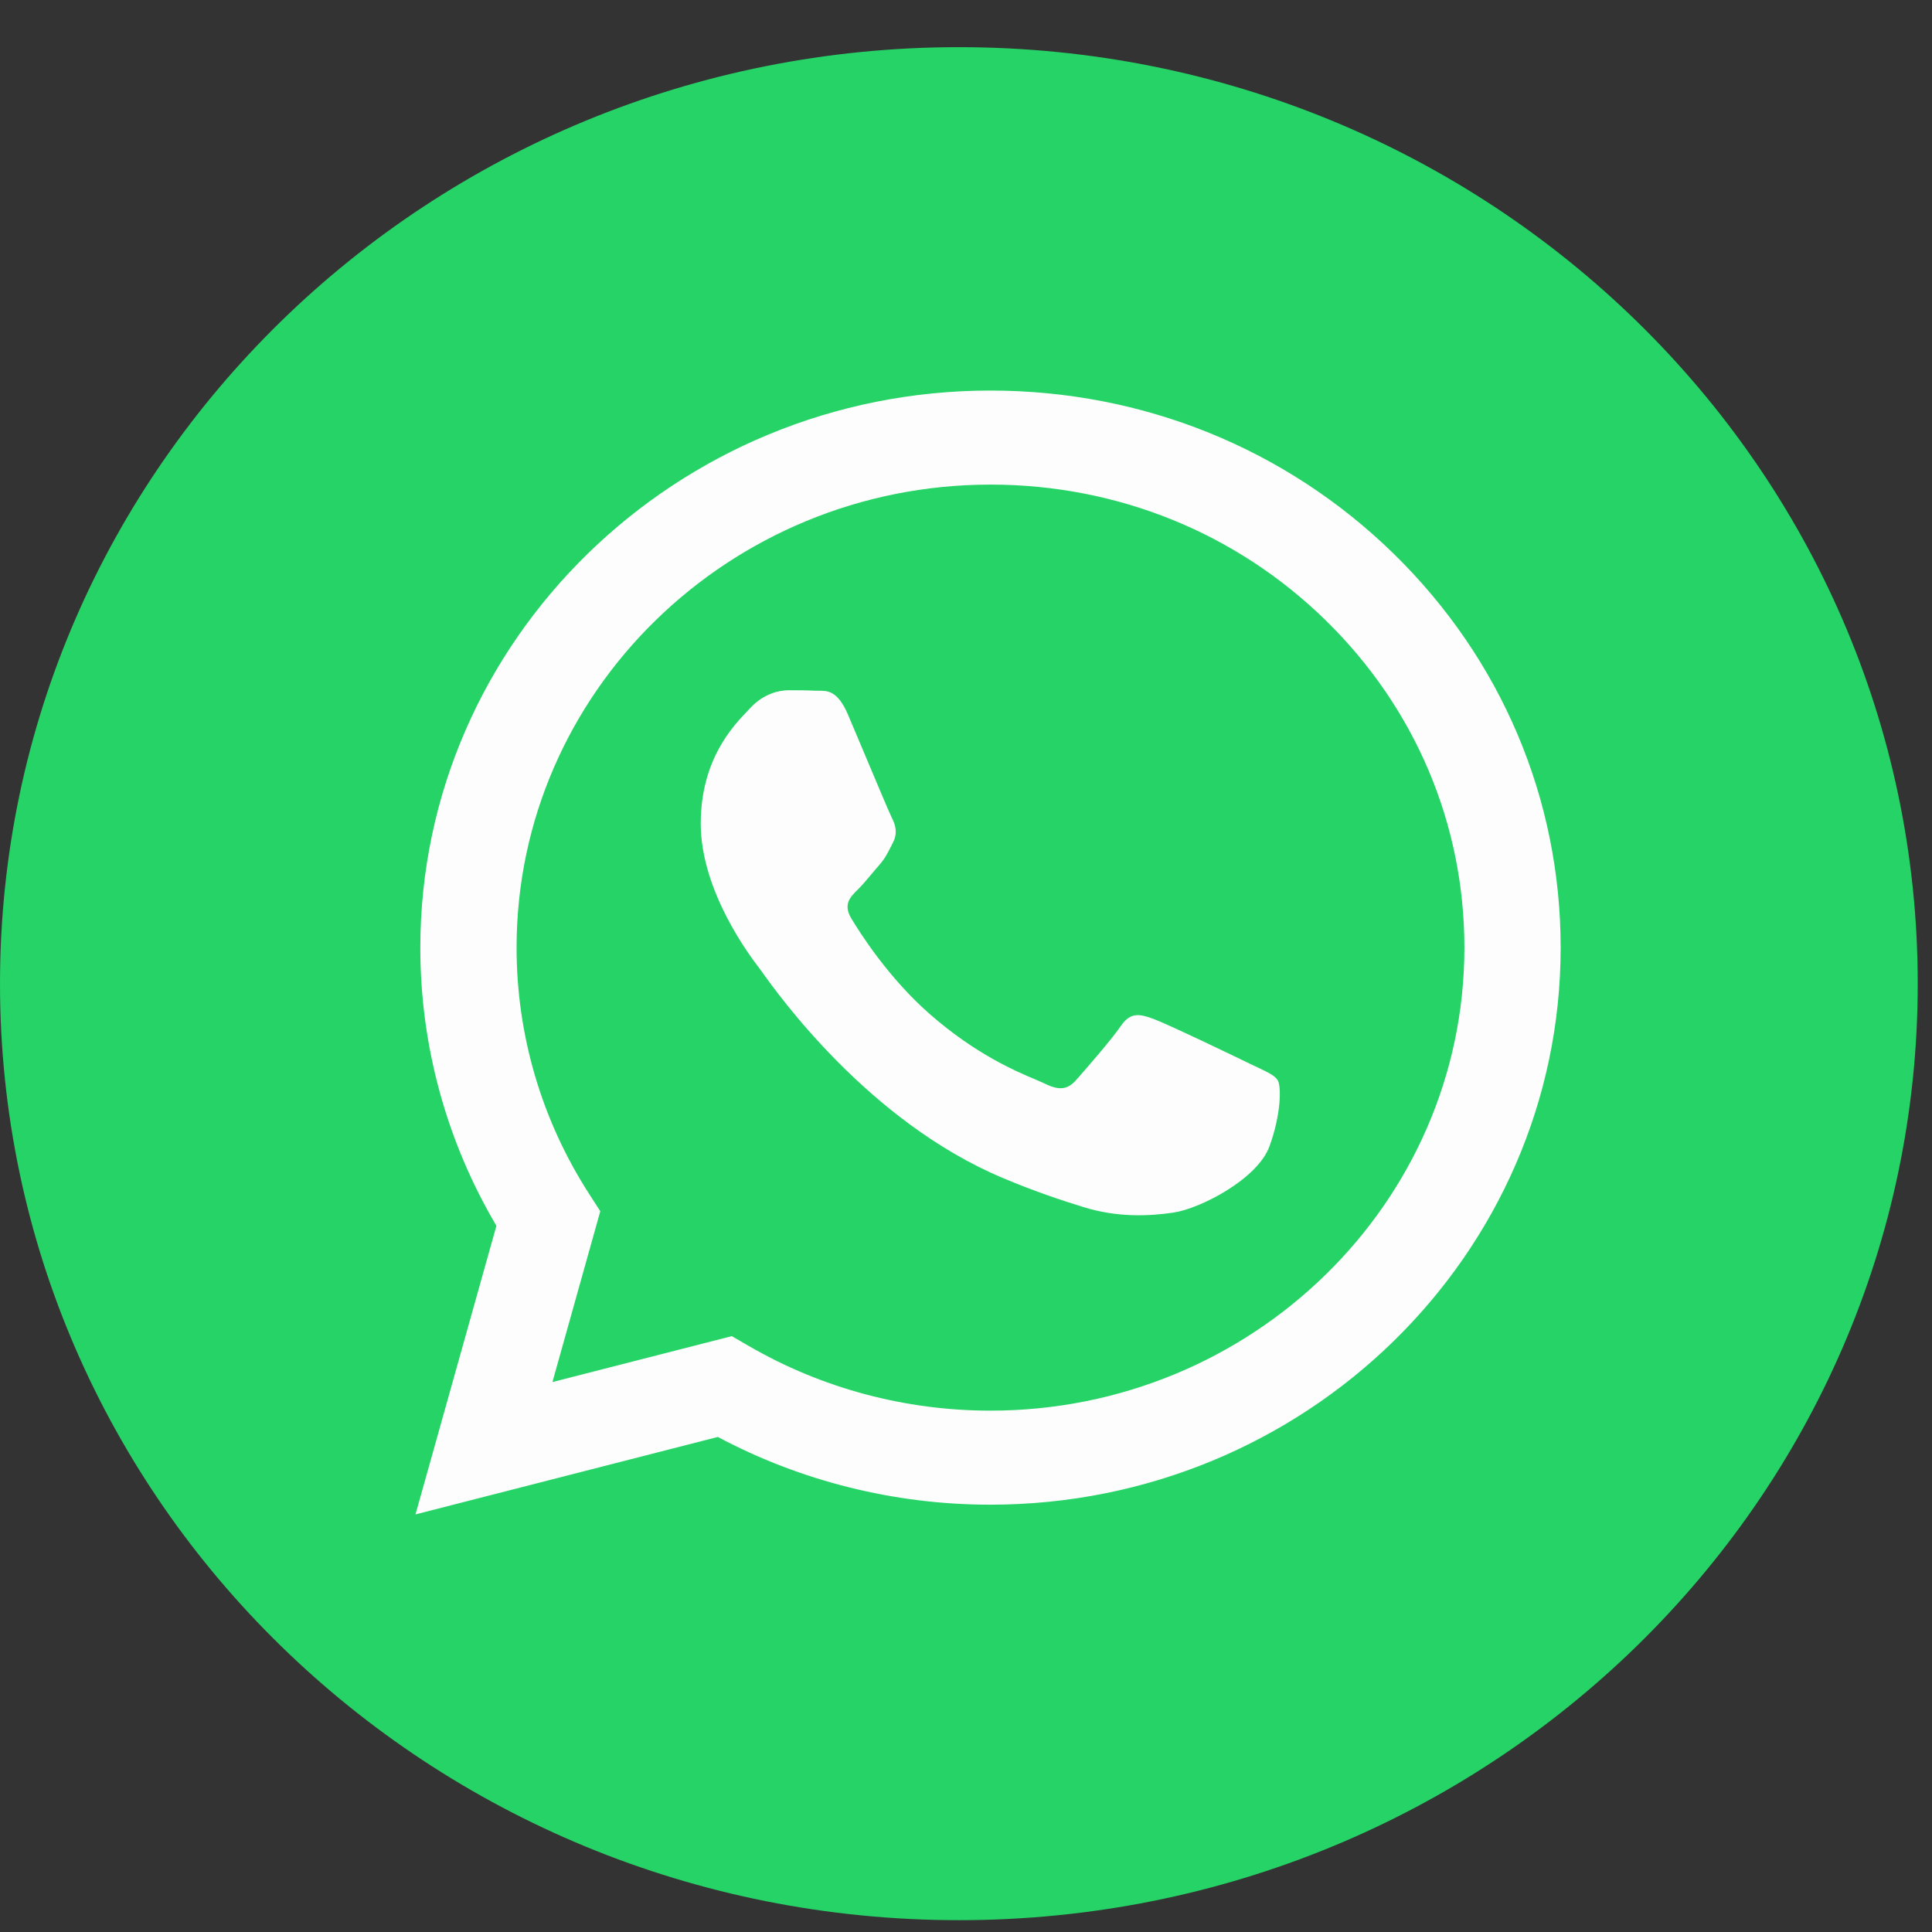 <svg width="34" height="34" viewBox="0 0 34 34" fill="none" xmlns="http://www.w3.org/2000/svg">
<rect x="0" y="0" width="34" height="34" fill="#333333" stroke="none"/>
<g clip-path="url(#clip0_1_322)">
<path d="M16.875 33.792C26.194 33.792 33.749 26.414 33.749 17.311C33.749 8.209 26.194 0.83 16.875 0.83C7.555 0.83 0 8.209 0 17.311C0 26.414 7.555 33.792 16.875 33.792Z" fill="#25D366"/>
<path fill-rule="evenodd" clip-rule="evenodd" d="M17.431 26.48H17.427C15.747 26.48 14.097 26.068 12.632 25.288L7.312 26.651L8.736 21.572C7.858 20.086 7.396 18.4 7.397 16.673C7.399 11.269 11.9 6.873 17.431 6.873C20.115 6.874 22.634 7.895 24.529 9.747C26.423 11.6 27.466 14.062 27.465 16.68C27.463 22.083 22.963 26.478 17.431 26.48ZM12.878 23.514L13.183 23.69C14.463 24.432 15.931 24.825 17.428 24.825H17.431C22.028 24.825 25.769 21.171 25.771 16.68C25.772 14.503 24.905 12.457 23.33 10.917C21.756 9.377 19.662 8.529 17.434 8.528C12.834 8.528 9.093 12.182 9.091 16.673C9.09 18.212 9.531 19.711 10.366 21.008L10.564 21.316L9.722 24.322L12.878 23.514ZM22.143 18.79C22.317 18.873 22.436 18.929 22.486 19.011C22.549 19.113 22.549 19.603 22.34 20.175C22.131 20.747 21.129 21.269 20.648 21.34C20.216 21.403 19.669 21.429 19.068 21.243C18.704 21.13 18.237 20.979 17.639 20.727C15.289 19.735 13.7 17.511 13.4 17.09C13.379 17.061 13.364 17.04 13.356 17.029L13.354 17.027C13.221 16.854 12.332 15.695 12.332 14.496C12.332 13.368 12.9 12.777 13.161 12.505C13.179 12.486 13.195 12.469 13.21 12.453C13.44 12.208 13.711 12.147 13.878 12.147C14.046 12.147 14.213 12.148 14.359 12.156C14.377 12.156 14.396 12.156 14.415 12.156C14.561 12.155 14.743 12.154 14.923 12.576C14.992 12.738 15.093 12.979 15.2 13.232C15.416 13.745 15.654 14.312 15.696 14.394C15.759 14.517 15.8 14.66 15.717 14.823C15.704 14.848 15.693 14.871 15.682 14.893C15.619 15.018 15.573 15.11 15.466 15.232C15.424 15.279 15.381 15.331 15.338 15.382C15.252 15.485 15.165 15.588 15.09 15.661C14.965 15.783 14.834 15.915 14.98 16.16C15.127 16.405 15.63 17.207 16.375 17.857C17.176 18.555 17.873 18.85 18.226 18.999C18.294 19.029 18.35 19.052 18.391 19.072C18.642 19.195 18.788 19.174 18.934 19.011C19.081 18.847 19.561 18.296 19.728 18.051C19.895 17.806 20.062 17.846 20.292 17.928C20.522 18.01 21.755 18.602 22.006 18.725C22.055 18.749 22.1 18.77 22.143 18.79Z" fill="#FDFDFD"/>
</g>
<defs>
<clipPath id="clip0_1_322">
<rect width="33.749" height="32.962" fill="white" transform="translate(0 0.83)"/>
</clipPath>
</defs>
</svg>
